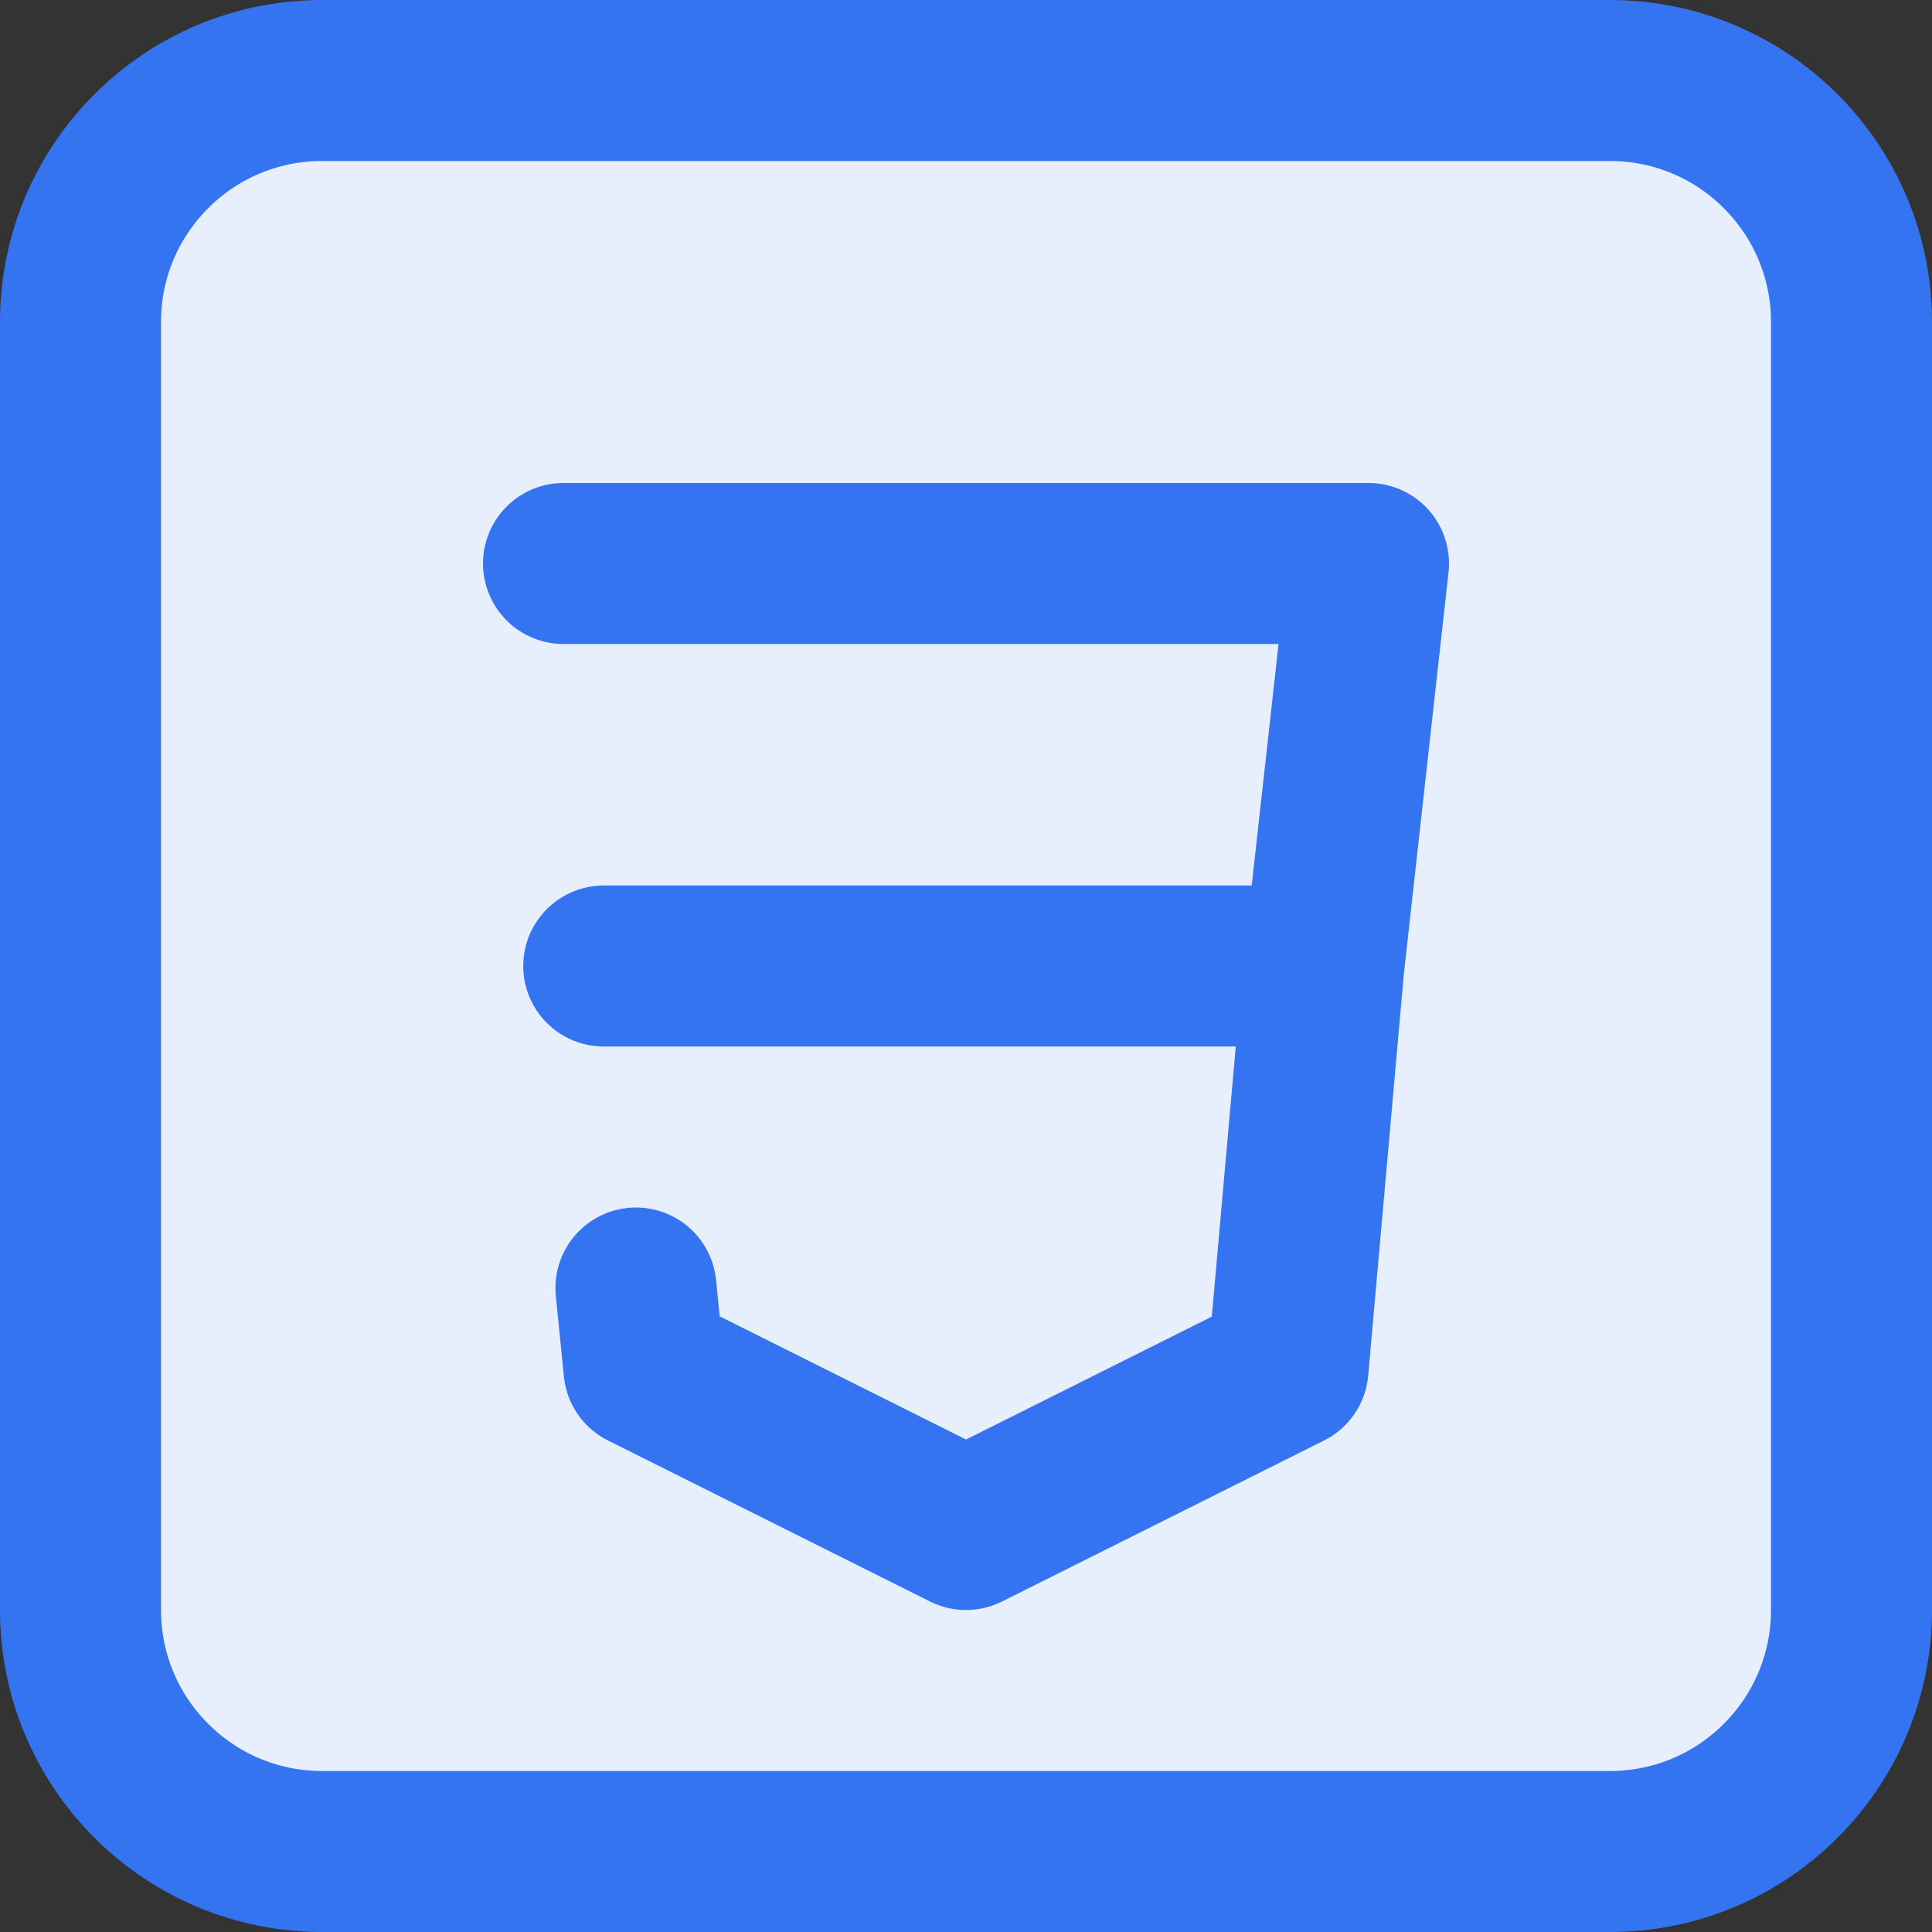<svg width="12" height="12" viewBox="0 0 12 12" fill="none" xmlns="http://www.w3.org/2000/svg">
<rect x="0" y="0" width="12" height="12" fill="#333333" stroke="none"/>
<path d="M0.5 2C0.5 1.172 1.172 0.5 2 0.5H10C10.828 0.5 11.5 1.172 11.5 2V10C11.5 10.828 10.828 11.5 10 11.5H2C1.172 11.5 0.5 10.828 0.5 10V2Z" fill="#E7EFFD" stroke="#3574F0"/>
<path d="M3.5 3.5H8.5L8.222 6M8.222 6L8 8.5L6 9.5L4 8.5L3.95 8M8.222 6H3.75" stroke="#3574F0" stroke-linecap="round" stroke-linejoin="round"/>
</svg>
